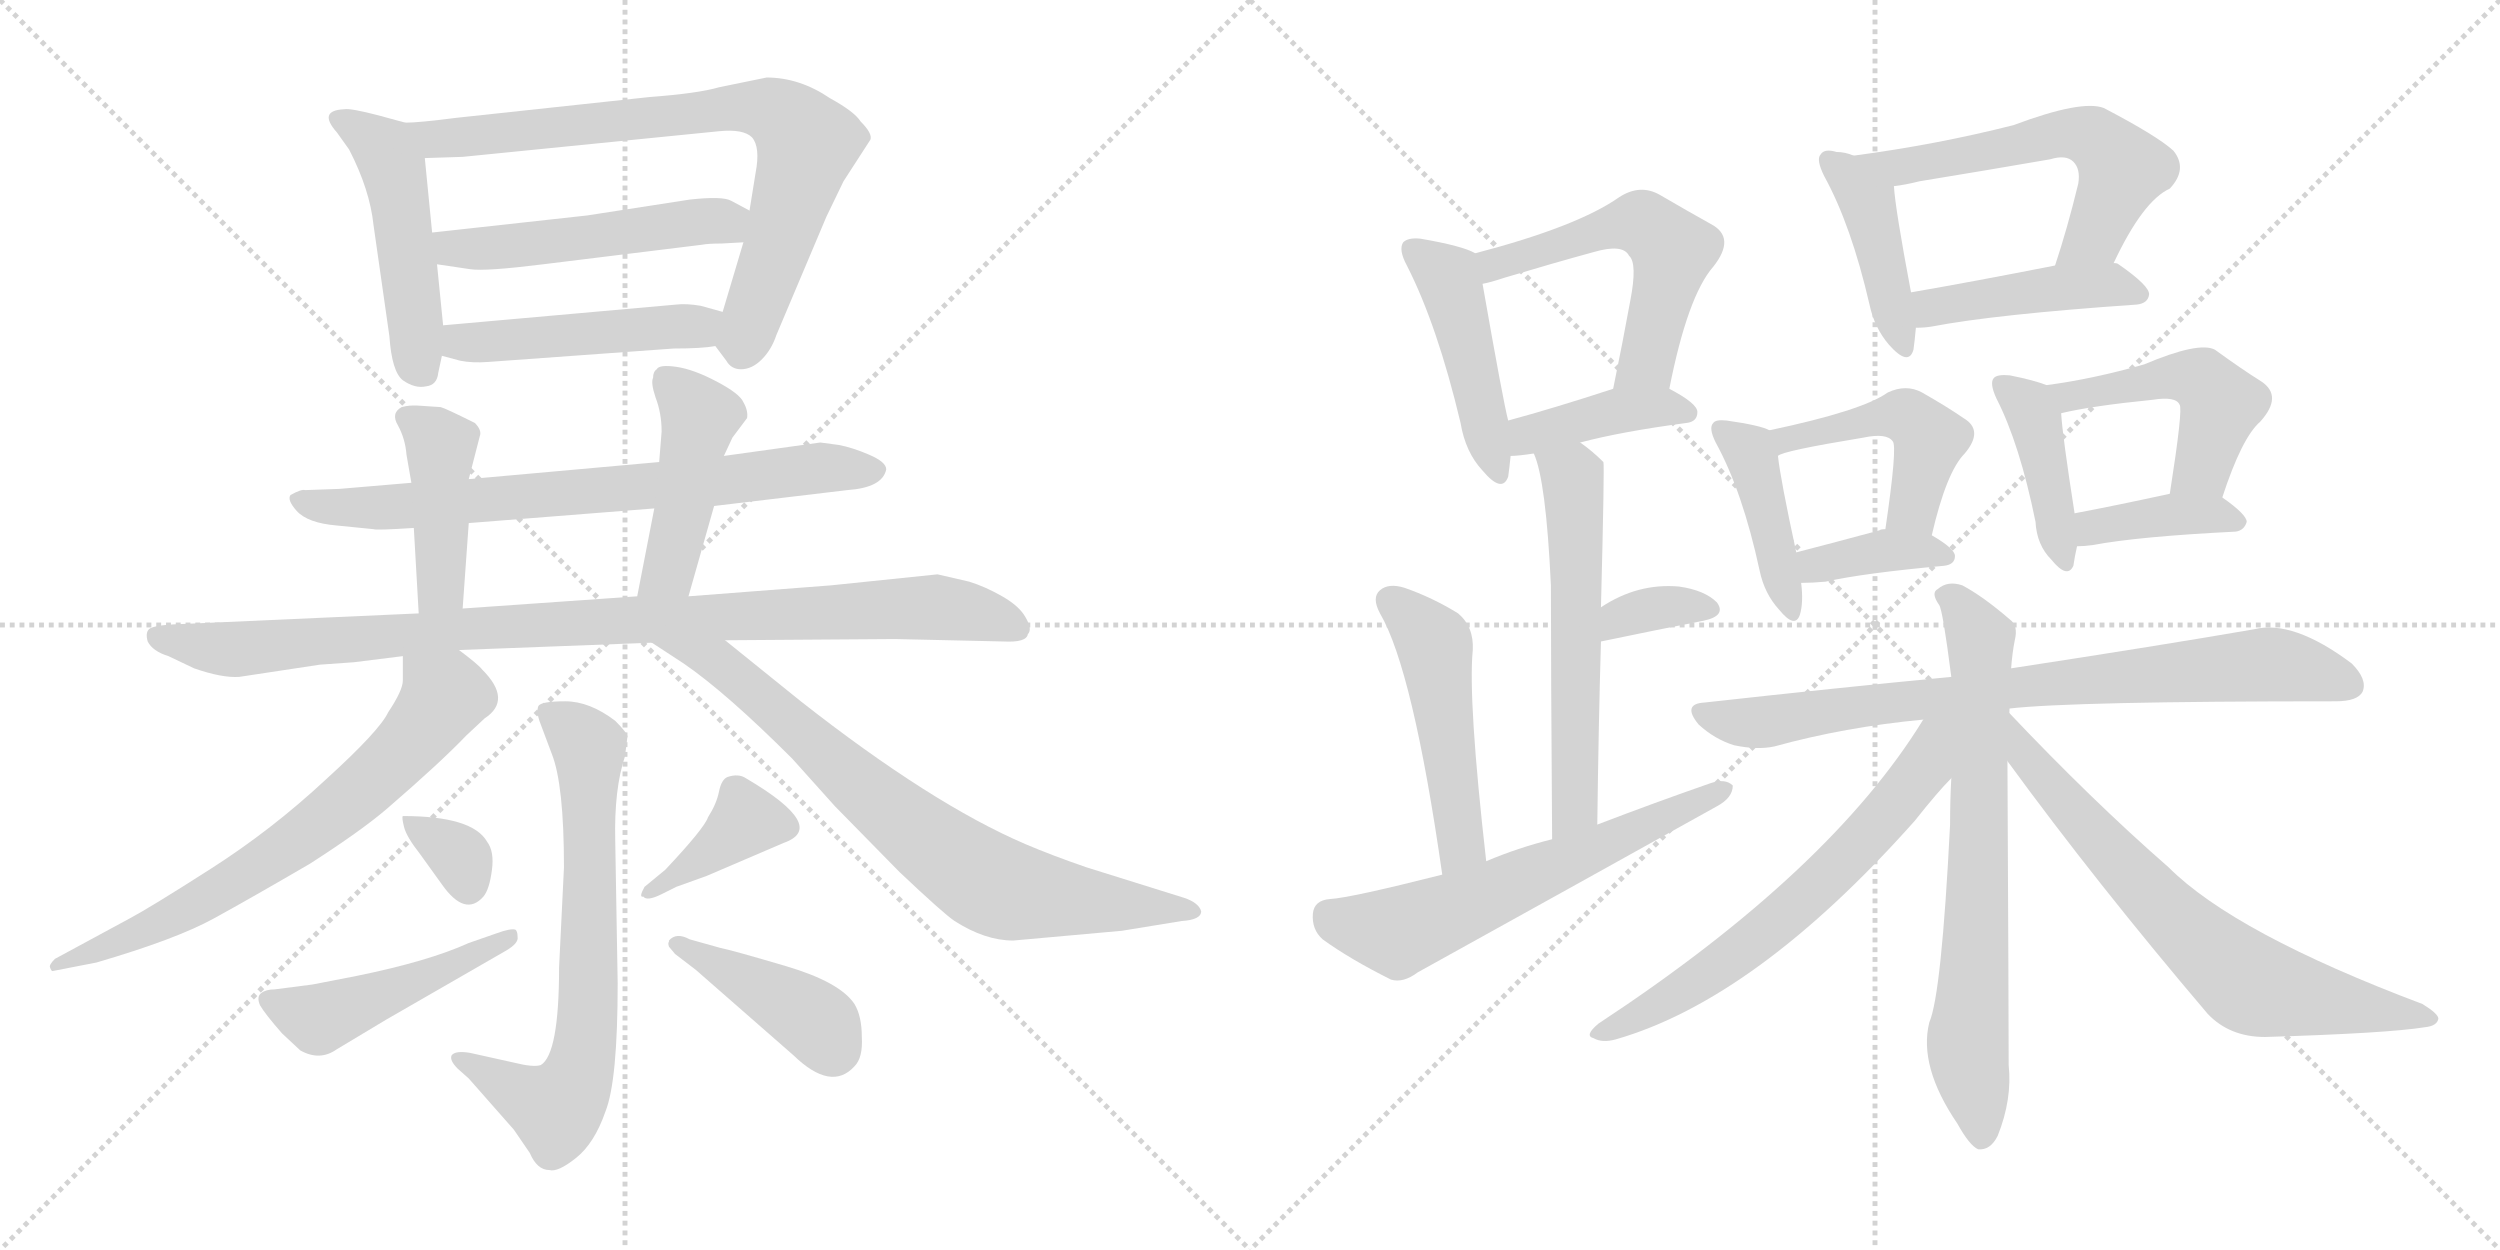 <svg version="1.1" viewBox="0 0 2048 1024" xmlns="http://www.w3.org/2000/svg">
  <g stroke="lightgray" stroke-dasharray="1,1" stroke-width="1" transform="scale(4, 4)">
    <line x1="0" y1="0" x2="256" y2="256"></line>
    <line x1="256" y1="0" x2="0" y2="256"></line>
    <line x1="128" y1="0" x2="128" y2="256"></line>
    <line x1="0" y1="128" x2="256" y2="128"></line>
    <line x1="256" y1="0" x2="512" y2="256"></line>
    <line x1="512" y1="0" x2="256" y2="256"></line>
    <line x1="384" y1="0" x2="384" y2="256"></line>
    <line x1="256" y1="128" x2="512" y2="128"></line>
  </g>
<g transform="scale(1, -1) translate(0, -850)">
   <style type="text/css">
    @keyframes keyframes0 {
      from {
       stroke: black;
       stroke-dashoffset: 483;
       stroke-width: 128;
       }
       61% {
       animation-timing-function: step-end;
       stroke: black;
       stroke-dashoffset: 0;
       stroke-width: 128;
       }
       to {
       stroke: black;
       stroke-width: 1024;
       }
       }
       #make-me-a-hanzi-animation-0 {
         animation: keyframes0 0.643s both;
         animation-delay: 0s;
         animation-timing-function: linear;
       }
    @keyframes keyframes1 {
      from {
       stroke: black;
       stroke-dashoffset: 771;
       stroke-width: 128;
       }
       72% {
       animation-timing-function: step-end;
       stroke: black;
       stroke-dashoffset: 0;
       stroke-width: 128;
       }
       to {
       stroke: black;
       stroke-width: 1024;
       }
       }
       #make-me-a-hanzi-animation-1 {
         animation: keyframes1 0.877s both;
         animation-delay: 0.643s;
         animation-timing-function: linear;
       }
    @keyframes keyframes2 {
      from {
       stroke: black;
       stroke-dashoffset: 505;
       stroke-width: 128;
       }
       62% {
       animation-timing-function: step-end;
       stroke: black;
       stroke-dashoffset: 0;
       stroke-width: 128;
       }
       to {
       stroke: black;
       stroke-width: 1024;
       }
       }
       #make-me-a-hanzi-animation-2 {
         animation: keyframes2 0.661s both;
         animation-delay: 1.521s;
         animation-timing-function: linear;
       }
    @keyframes keyframes3 {
      from {
       stroke: black;
       stroke-dashoffset: 475;
       stroke-width: 128;
       }
       61% {
       animation-timing-function: step-end;
       stroke: black;
       stroke-dashoffset: 0;
       stroke-width: 128;
       }
       to {
       stroke: black;
       stroke-width: 1024;
       }
       }
       #make-me-a-hanzi-animation-3 {
         animation: keyframes3 0.637s both;
         animation-delay: 2.181s;
         animation-timing-function: linear;
       }
    @keyframes keyframes4 {
      from {
       stroke: black;
       stroke-dashoffset: 730;
       stroke-width: 128;
       }
       70% {
       animation-timing-function: step-end;
       stroke: black;
       stroke-dashoffset: 0;
       stroke-width: 128;
       }
       to {
       stroke: black;
       stroke-width: 1024;
       }
       }
       #make-me-a-hanzi-animation-4 {
         animation: keyframes4 0.844s both;
         animation-delay: 2.818s;
         animation-timing-function: linear;
       }
    @keyframes keyframes5 {
      from {
       stroke: black;
       stroke-dashoffset: 426;
       stroke-width: 128;
       }
       58% {
       animation-timing-function: step-end;
       stroke: black;
       stroke-dashoffset: 0;
       stroke-width: 128;
       }
       to {
       stroke: black;
       stroke-width: 1024;
       }
       }
       #make-me-a-hanzi-animation-5 {
         animation: keyframes5 0.597s both;
         animation-delay: 3.662s;
         animation-timing-function: linear;
       }
    @keyframes keyframes6 {
      from {
       stroke: black;
       stroke-dashoffset: 451;
       stroke-width: 128;
       }
       59% {
       animation-timing-function: step-end;
       stroke: black;
       stroke-dashoffset: 0;
       stroke-width: 128;
       }
       to {
       stroke: black;
       stroke-width: 1024;
       }
       }
       #make-me-a-hanzi-animation-6 {
         animation: keyframes6 0.617s both;
         animation-delay: 4.259s;
         animation-timing-function: linear;
       }
    @keyframes keyframes7 {
      from {
       stroke: black;
       stroke-dashoffset: 964;
       stroke-width: 128;
       }
       76% {
       animation-timing-function: step-end;
       stroke: black;
       stroke-dashoffset: 0;
       stroke-width: 128;
       }
       to {
       stroke: black;
       stroke-width: 1024;
       }
       }
       #make-me-a-hanzi-animation-7 {
         animation: keyframes7 1.035s both;
         animation-delay: 4.876s;
         animation-timing-function: linear;
       }
    @keyframes keyframes8 {
      from {
       stroke: black;
       stroke-dashoffset: 683;
       stroke-width: 128;
       }
       69% {
       animation-timing-function: step-end;
       stroke: black;
       stroke-dashoffset: 0;
       stroke-width: 128;
       }
       to {
       stroke: black;
       stroke-width: 1024;
       }
       }
       #make-me-a-hanzi-animation-8 {
         animation: keyframes8 0.806s both;
         animation-delay: 5.91s;
         animation-timing-function: linear;
       }
    @keyframes keyframes9 {
      from {
       stroke: black;
       stroke-dashoffset: 761;
       stroke-width: 128;
       }
       71% {
       animation-timing-function: step-end;
       stroke: black;
       stroke-dashoffset: 0;
       stroke-width: 128;
       }
       to {
       stroke: black;
       stroke-width: 1024;
       }
       }
       #make-me-a-hanzi-animation-9 {
         animation: keyframes9 0.869s both;
         animation-delay: 6.716s;
         animation-timing-function: linear;
       }
    @keyframes keyframes10 {
      from {
       stroke: black;
       stroke-dashoffset: 690;
       stroke-width: 128;
       }
       69% {
       animation-timing-function: step-end;
       stroke: black;
       stroke-dashoffset: 0;
       stroke-width: 128;
       }
       to {
       stroke: black;
       stroke-width: 1024;
       }
       }
       #make-me-a-hanzi-animation-10 {
         animation: keyframes10 0.812s both;
         animation-delay: 7.585s;
         animation-timing-function: linear;
       }
    @keyframes keyframes11 {
      from {
       stroke: black;
       stroke-dashoffset: 329;
       stroke-width: 128;
       }
       52% {
       animation-timing-function: step-end;
       stroke: black;
       stroke-dashoffset: 0;
       stroke-width: 128;
       }
       to {
       stroke: black;
       stroke-width: 1024;
       }
       }
       #make-me-a-hanzi-animation-11 {
         animation: keyframes11 0.518s both;
         animation-delay: 8.397s;
         animation-timing-function: linear;
       }
    @keyframes keyframes12 {
      from {
       stroke: black;
       stroke-dashoffset: 468;
       stroke-width: 128;
       }
       60% {
       animation-timing-function: step-end;
       stroke: black;
       stroke-dashoffset: 0;
       stroke-width: 128;
       }
       to {
       stroke: black;
       stroke-width: 1024;
       }
       }
       #make-me-a-hanzi-animation-12 {
         animation: keyframes12 0.631s both;
         animation-delay: 8.915s;
         animation-timing-function: linear;
       }
    @keyframes keyframes13 {
      from {
       stroke: black;
       stroke-dashoffset: 384;
       stroke-width: 128;
       }
       56% {
       animation-timing-function: step-end;
       stroke: black;
       stroke-dashoffset: 0;
       stroke-width: 128;
       }
       to {
       stroke: black;
       stroke-width: 1024;
       }
       }
       #make-me-a-hanzi-animation-13 {
         animation: keyframes13 0.562s both;
         animation-delay: 9.546s;
         animation-timing-function: linear;
       }
    @keyframes keyframes14 {
      from {
       stroke: black;
       stroke-dashoffset: 416;
       stroke-width: 128;
       }
       58% {
       animation-timing-function: step-end;
       stroke: black;
       stroke-dashoffset: 0;
       stroke-width: 128;
       }
       to {
       stroke: black;
       stroke-width: 1024;
       }
       }
       #make-me-a-hanzi-animation-14 {
         animation: keyframes14 0.589s both;
         animation-delay: 10.108s;
         animation-timing-function: linear;
       }
    @keyframes keyframes15 {
      from {
       stroke: black;
       stroke-dashoffset: 456;
       stroke-width: 128;
       }
       60% {
       animation-timing-function: step-end;
       stroke: black;
       stroke-dashoffset: 0;
       stroke-width: 128;
       }
       to {
       stroke: black;
       stroke-width: 1024;
       }
       }
       #make-me-a-hanzi-animation-15 {
         animation: keyframes15 0.621s both;
         animation-delay: 10.697s;
         animation-timing-function: linear;
       }
    @keyframes keyframes16 {
      from {
       stroke: black;
       stroke-dashoffset: 547;
       stroke-width: 128;
       }
       64% {
       animation-timing-function: step-end;
       stroke: black;
       stroke-dashoffset: 0;
       stroke-width: 128;
       }
       to {
       stroke: black;
       stroke-width: 1024;
       }
       }
       #make-me-a-hanzi-animation-16 {
         animation: keyframes16 0.695s both;
         animation-delay: 11.318s;
         animation-timing-function: linear;
       }
    @keyframes keyframes17 {
      from {
       stroke: black;
       stroke-dashoffset: 403;
       stroke-width: 128;
       }
       57% {
       animation-timing-function: step-end;
       stroke: black;
       stroke-dashoffset: 0;
       stroke-width: 128;
       }
       to {
       stroke: black;
       stroke-width: 1024;
       }
       }
       #make-me-a-hanzi-animation-17 {
         animation: keyframes17 0.578s both;
         animation-delay: 12.013s;
         animation-timing-function: linear;
       }
    @keyframes keyframes18 {
      from {
       stroke: black;
       stroke-dashoffset: 578;
       stroke-width: 128;
       }
       65% {
       animation-timing-function: step-end;
       stroke: black;
       stroke-dashoffset: 0;
       stroke-width: 128;
       }
       to {
       stroke: black;
       stroke-width: 1024;
       }
       }
       #make-me-a-hanzi-animation-18 {
         animation: keyframes18 0.72s both;
         animation-delay: 12.591s;
         animation-timing-function: linear;
       }
    @keyframes keyframes19 {
      from {
       stroke: black;
       stroke-dashoffset: 344;
       stroke-width: 128;
       }
       53% {
       animation-timing-function: step-end;
       stroke: black;
       stroke-dashoffset: 0;
       stroke-width: 128;
       }
       to {
       stroke: black;
       stroke-width: 1024;
       }
       }
       #make-me-a-hanzi-animation-19 {
         animation: keyframes19 0.53s both;
         animation-delay: 13.311s;
         animation-timing-function: linear;
       }
    @keyframes keyframes20 {
      from {
       stroke: black;
       stroke-dashoffset: 491;
       stroke-width: 128;
       }
       62% {
       animation-timing-function: step-end;
       stroke: black;
       stroke-dashoffset: 0;
       stroke-width: 128;
       }
       to {
       stroke: black;
       stroke-width: 1024;
       }
       }
       #make-me-a-hanzi-animation-20 {
         animation: keyframes20 0.65s both;
         animation-delay: 13.841s;
         animation-timing-function: linear;
       }
    @keyframes keyframes21 {
      from {
       stroke: black;
       stroke-dashoffset: 608;
       stroke-width: 128;
       }
       66% {
       animation-timing-function: step-end;
       stroke: black;
       stroke-dashoffset: 0;
       stroke-width: 128;
       }
       to {
       stroke: black;
       stroke-width: 1024;
       }
       }
       #make-me-a-hanzi-animation-21 {
         animation: keyframes21 0.745s both;
         animation-delay: 14.491s;
         animation-timing-function: linear;
       }
    @keyframes keyframes22 {
      from {
       stroke: black;
       stroke-dashoffset: 423;
       stroke-width: 128;
       }
       58% {
       animation-timing-function: step-end;
       stroke: black;
       stroke-dashoffset: 0;
       stroke-width: 128;
       }
       to {
       stroke: black;
       stroke-width: 1024;
       }
       }
       #make-me-a-hanzi-animation-22 {
         animation: keyframes22 0.594s both;
         animation-delay: 15.236s;
         animation-timing-function: linear;
       }
    @keyframes keyframes23 {
      from {
       stroke: black;
       stroke-dashoffset: 575;
       stroke-width: 128;
       }
       65% {
       animation-timing-function: step-end;
       stroke: black;
       stroke-dashoffset: 0;
       stroke-width: 128;
       }
       to {
       stroke: black;
       stroke-width: 1024;
       }
       }
       #make-me-a-hanzi-animation-23 {
         animation: keyframes23 0.718s both;
         animation-delay: 15.83s;
         animation-timing-function: linear;
       }
    @keyframes keyframes24 {
      from {
       stroke: black;
       stroke-dashoffset: 440;
       stroke-width: 128;
       }
       59% {
       animation-timing-function: step-end;
       stroke: black;
       stroke-dashoffset: 0;
       stroke-width: 128;
       }
       to {
       stroke: black;
       stroke-width: 1024;
       }
       }
       #make-me-a-hanzi-animation-24 {
         animation: keyframes24 0.608s both;
         animation-delay: 16.548s;
         animation-timing-function: linear;
       }
    @keyframes keyframes25 {
      from {
       stroke: black;
       stroke-dashoffset: 419;
       stroke-width: 128;
       }
       58% {
       animation-timing-function: step-end;
       stroke: black;
       stroke-dashoffset: 0;
       stroke-width: 128;
       }
       to {
       stroke: black;
       stroke-width: 1024;
       }
       }
       #make-me-a-hanzi-animation-25 {
         animation: keyframes25 0.591s both;
         animation-delay: 17.156s;
         animation-timing-function: linear;
       }
    @keyframes keyframes26 {
      from {
       stroke: black;
       stroke-dashoffset: 467;
       stroke-width: 128;
       }
       60% {
       animation-timing-function: step-end;
       stroke: black;
       stroke-dashoffset: 0;
       stroke-width: 128;
       }
       to {
       stroke: black;
       stroke-width: 1024;
       }
       }
       #make-me-a-hanzi-animation-26 {
         animation: keyframes26 0.63s both;
         animation-delay: 17.747s;
         animation-timing-function: linear;
       }
    @keyframes keyframes27 {
      from {
       stroke: black;
       stroke-dashoffset: 373;
       stroke-width: 128;
       }
       55% {
       animation-timing-function: step-end;
       stroke: black;
       stroke-dashoffset: 0;
       stroke-width: 128;
       }
       to {
       stroke: black;
       stroke-width: 1024;
       }
       }
       #make-me-a-hanzi-animation-27 {
         animation: keyframes27 0.554s both;
         animation-delay: 18.377s;
         animation-timing-function: linear;
       }
    @keyframes keyframes28 {
      from {
       stroke: black;
       stroke-dashoffset: 413;
       stroke-width: 128;
       }
       57% {
       animation-timing-function: step-end;
       stroke: black;
       stroke-dashoffset: 0;
       stroke-width: 128;
       }
       to {
       stroke: black;
       stroke-width: 1024;
       }
       }
       #make-me-a-hanzi-animation-28 {
         animation: keyframes28 0.586s both;
         animation-delay: 18.93s;
         animation-timing-function: linear;
       }
    @keyframes keyframes29 {
      from {
       stroke: black;
       stroke-dashoffset: 480;
       stroke-width: 128;
       }
       61% {
       animation-timing-function: step-end;
       stroke: black;
       stroke-dashoffset: 0;
       stroke-width: 128;
       }
       to {
       stroke: black;
       stroke-width: 1024;
       }
       }
       #make-me-a-hanzi-animation-29 {
         animation: keyframes29 0.641s both;
         animation-delay: 19.516s;
         animation-timing-function: linear;
       }
    @keyframes keyframes30 {
      from {
       stroke: black;
       stroke-dashoffset: 386;
       stroke-width: 128;
       }
       56% {
       animation-timing-function: step-end;
       stroke: black;
       stroke-dashoffset: 0;
       stroke-width: 128;
       }
       to {
       stroke: black;
       stroke-width: 1024;
       }
       }
       #make-me-a-hanzi-animation-30 {
         animation: keyframes30 0.564s both;
         animation-delay: 20.157s;
         animation-timing-function: linear;
       }
    @keyframes keyframes31 {
      from {
       stroke: black;
       stroke-dashoffset: 793;
       stroke-width: 128;
       }
       72% {
       animation-timing-function: step-end;
       stroke: black;
       stroke-dashoffset: 0;
       stroke-width: 128;
       }
       to {
       stroke: black;
       stroke-width: 1024;
       }
       }
       #make-me-a-hanzi-animation-31 {
         animation: keyframes31 0.895s both;
         animation-delay: 20.721s;
         animation-timing-function: linear;
       }
    @keyframes keyframes32 {
      from {
       stroke: black;
       stroke-dashoffset: 709;
       stroke-width: 128;
       }
       70% {
       animation-timing-function: step-end;
       stroke: black;
       stroke-dashoffset: 0;
       stroke-width: 128;
       }
       to {
       stroke: black;
       stroke-width: 1024;
       }
       }
       #make-me-a-hanzi-animation-32 {
         animation: keyframes32 0.827s both;
         animation-delay: 21.617s;
         animation-timing-function: linear;
       }
    @keyframes keyframes33 {
      from {
       stroke: black;
       stroke-dashoffset: 678;
       stroke-width: 128;
       }
       69% {
       animation-timing-function: step-end;
       stroke: black;
       stroke-dashoffset: 0;
       stroke-width: 128;
       }
       to {
       stroke: black;
       stroke-width: 1024;
       }
       }
       #make-me-a-hanzi-animation-33 {
         animation: keyframes33 0.802s both;
         animation-delay: 22.444s;
         animation-timing-function: linear;
       }
    @keyframes keyframes34 {
      from {
       stroke: black;
       stroke-dashoffset: 700;
       stroke-width: 128;
       }
       69% {
       animation-timing-function: step-end;
       stroke: black;
       stroke-dashoffset: 0;
       stroke-width: 128;
       }
       to {
       stroke: black;
       stroke-width: 1024;
       }
       }
       #make-me-a-hanzi-animation-34 {
         animation: keyframes34 0.82s both;
         animation-delay: 23.245s;
         animation-timing-function: linear;
       }
</style>
<path d="M 332.0 749.5 L 310.0 755.5 Q 287.0 761.5 282.0 760.5 Q 260.0 759.5 276.0 741.5 L 286.0 727.5 Q 303.0 694.5 306.0 665.5 L 319.0 574.5 Q 321.0 545.5 330.0 538.5 Q 340.0 531.5 349.0 533.5 Q 358.0 534.5 359.0 544.5 L 362.0 558.5 L 363.0 583.5 L 358.0 633.5 L 354.0 659.5 L 348.0 720.5 C 346.0 745.5 346.0 745.5 332.0 749.5 Z" fill="lightgray"></path> 
<path d="M 586.0 566.5 L 595.0 554.5 Q 599.0 547.5 607.0 547.5 Q 616.0 547.5 624.0 555.5 Q 632.0 563.5 636.0 575.5 L 677.0 672.5 L 691.0 701.5 L 713.0 735.5 Q 715.0 740.5 705.0 750.5 Q 700.0 758.5 680.0 769.5 Q 655.0 786.5 628.0 786.5 L 589.0 778.5 Q 572.0 773.5 532.0 770.5 L 374.0 753.5 Q 343.0 749.5 332.0 749.5 C 302.0 747.5 318.0 719.5 348.0 720.5 L 379.0 721.5 L 589.0 742.5 Q 609.0 744.5 616.0 737.5 Q 623.0 729.5 619.0 708.5 L 614.0 677.5 L 609.0 651.5 L 592.0 594.5 C 584.0 568.5 584.0 568.5 586.0 566.5 Z" fill="lightgray"></path> 
<path d="M 481.0 673.5 L 354.0 659.5 C 324.0 656.5 328.0 637.5 358.0 633.5 L 385.0 629.5 Q 397.0 627.5 445.0 633.5 L 575.0 649.5 Q 580.0 650.5 591.0 650.5 L 609.0 651.5 C 639.0 653.5 640.0 663.5 614.0 677.5 L 599.0 685.5 Q 592.0 689.5 565.0 686.5 L 481.0 673.5 Z" fill="lightgray"></path> 
<path d="M 400.0 553.5 L 552.0 564.5 Q 575.0 564.5 586.0 566.5 C 616.0 570.5 621.0 586.5 592.0 594.5 L 574.0 599.5 Q 562.0 601.5 554.0 600.5 L 363.0 583.5 C 333.0 580.5 333.0 566.5 362.0 558.5 L 377.0 554.5 Q 387.0 552.5 400.0 553.5 Z" fill="lightgray"></path> 
<path d="M 585.0 435.5 L 694.0 448.5 Q 723.0 450.5 726.0 465.5 Q 726.0 471.5 712.0 477.5 Q 698.0 483.5 687.0 485.5 L 672.0 487.5 L 593.0 476.5 L 540.0 471.5 L 384.0 457.5 L 337.0 454.5 L 278.0 449.5 L 250.0 448.5 Q 247.0 449.5 238.0 444.5 Q 235.0 440.5 243.0 431.5 Q 252.0 421.5 276.0 419.5 L 306.0 416.5 Q 308.0 415.5 339.0 417.5 L 384.0 421.5 L 536.0 433.5 L 585.0 435.5 Z" fill="lightgray"></path> 
<path d="M 384.0 457.5 L 393.0 492.5 Q 395.0 497.5 389.0 503.5 Q 365.0 515.5 361.0 516.5 L 346.0 517.5 Q 336.0 518.5 329.0 516.5 Q 320.0 511.5 326.0 501.5 Q 332.0 490.5 333.0 477.5 L 337.0 454.5 L 339.0 417.5 L 343.0 347.5 C 345.0 317.5 377.0 321.5 379.0 351.5 L 384.0 421.5 L 384.0 457.5 Z" fill="lightgray"></path> 
<path d="M 564.0 361.5 L 585.0 435.5 L 593.0 476.5 L 600.0 491.5 L 612.0 507.5 Q 613.0 513.5 609.0 520.5 Q 606.0 527.5 587.0 537.5 Q 568.0 547.5 554.0 549.5 Q 540.0 551.5 538.0 547.5 Q 535.0 545.5 535.0 540.5 Q 533.0 536.5 537.0 524.5 Q 542.0 511.5 542.0 496.5 L 540.0 471.5 L 536.0 433.5 L 522.0 361.5 C 516.0 332.5 556.0 332.5 564.0 361.5 Z" fill="lightgray"></path> 
<path d="M 376.0 317.5 L 534.0 323.5 L 594.0 325.5 L 733.0 326.5 L 822.0 324.5 Q 841.0 323.5 842.0 330.5 Q 846.0 334.5 840.0 344.5 Q 835.0 353.5 821.0 361.5 Q 807.0 369.5 794.0 373.5 L 768.0 379.5 L 681.0 370.5 L 564.0 361.5 L 522.0 361.5 L 379.0 351.5 L 343.0 347.5 L 142.0 338.5 Q 125.0 337.5 122.0 334.5 Q 119.0 331.5 121.0 324.5 Q 125.0 316.5 138.0 312.5 L 159.0 302.5 Q 182.0 294.5 196.0 295.5 L 262.0 305.5 L 290.0 307.5 L 330.0 312.5 L 376.0 317.5 Z" fill="lightgray"></path> 
<path d="M 43.0 54.5 L 79.0 61.5 Q 144.0 80.5 175.0 97.5 Q 206.0 114.5 254.0 142.5 Q 296.0 169.5 317.0 187.5 Q 361.0 225.5 382.0 247.5 L 397.0 261.5 Q 420.0 276.5 395.0 301.5 Q 392.0 305.5 376.0 317.5 C 352.0 335.5 330.0 342.5 330.0 312.5 L 330.0 292.5 Q 330.0 284.5 318.0 266.5 Q 311.0 251.5 267.0 211.5 Q 223.0 170.5 173.0 138.5 Q 123.0 106.5 106.0 97.5 L 45.0 64.5 Q 40.0 59.5 41.0 57.5 Q 42.0 54.5 43.0 54.5 Z" fill="lightgray"></path> 
<path d="M 534.0 323.5 L 560.0 306.5 Q 595.0 282.5 649.0 228.5 L 684.0 189.5 L 737.0 135.5 Q 773.0 101.5 782.0 95.5 Q 807.0 79.5 830.0 79.5 L 919.0 87.5 L 968.0 95.5 Q 984.0 96.5 984.0 103.5 Q 982.0 110.5 970.0 114.5 L 890.0 139.5 Q 861.0 149.5 840.0 158.5 Q 763.0 191.5 656.0 275.5 L 594.0 325.5 C 571.0 344.5 509.0 339.5 534.0 323.5 Z" fill="lightgray"></path> 
<path d="M 375.0 -25.5 L 384.0 -33.5 L 421.0 -75.5 L 434.0 -94.5 Q 440.0 -108.5 450.0 -108.5 Q 457.0 -110.5 472.0 -98.5 Q 487.0 -86.5 496.0 -60.5 Q 506.0 -35.5 506.0 44.5 L 504.0 161.5 Q 503.0 203.5 512.0 230.5 L 514.0 246.5 Q 514.0 249.5 504.0 259.5 Q 483.0 275.5 463.0 275.5 Q 443.0 275.5 441.0 271.5 Q 439.0 266.5 443.0 256.5 L 452.0 232.5 Q 462.0 207.5 462.0 139.5 L 458.0 57.5 Q 458.0 -13.5 443.0 -22.5 Q 437.0 -24.5 421.0 -20.5 L 385.0 -12.5 Q 373.0 -10.5 370.0 -14.5 Q 368.0 -18.5 375.0 -25.5 Z" fill="lightgray"></path> 
<path d="M 330.0 181.5 Q 329.0 180.5 331.0 172.5 Q 333.0 164.5 344.0 150.5 L 362.0 125.5 Q 381.0 98.5 396.0 115.5 Q 401.0 121.5 403.0 137.5 Q 405.0 152.5 399.0 160.5 Q 387.0 181.5 330.0 181.5 Z" fill="lightgray"></path> 
<path d="M 316.0 14.5 L 415.0 71.5 Q 425.0 77.5 424.0 82.5 Q 424.0 87.5 422.0 88.5 Q 418.0 89.5 407.0 85.5 L 384.0 77.5 Q 351.0 62.5 292.0 50.5 L 256.0 43.5 L 225.0 39.5 Q 218.0 39.5 214.0 36.5 Q 210.0 33.5 213.0 26.5 Q 217.0 19.5 231.0 3.5 L 246.0 -10.5 Q 262.0 -19.5 276.0 -9.5 Q 291.0 -0.5 316.0 14.5 Z" fill="lightgray"></path> 
<path d="M 545.0 137.5 L 528.0 123.5 Q 523.0 114.5 527.0 115.5 Q 530.0 111.5 542.0 117.5 L 554.0 123.5 L 579.0 132.5 L 642.0 159.5 Q 679.0 172.5 611.0 212.5 Q 605.0 216.5 596.0 213.5 Q 591.0 211.5 589.0 201.5 Q 587.0 191.5 580.0 180.5 Q 577.0 171.5 545.0 137.5 Z" fill="lightgray"></path> 
<path d="M 548.0 79.5 L 548.0 78.5 Q 547.0 77.5 548.0 74.5 L 553.0 68.5 L 570.0 55.5 L 650.0 -14.5 Q 681.0 -44.5 700.0 -23.5 Q 707.0 -16.5 706.0 0.5 Q 706.0 17.5 700.0 27.5 Q 688.0 45.5 644.0 58.5 Q 600.0 71.5 590.0 73.5 L 565.0 80.5 Q 554.0 86.5 548.0 79.5 Z" fill="lightgray"></path> 
<path d="M 1208.5 642.5 Q 1198.5 648.5 1163.5 654.5 Q 1153.5 655.5 1149.5 651.5 Q 1145.5 645.5 1152.5 632.5 Q 1177.5 583.5 1196.5 503.5 Q 1200.5 479.5 1214.5 464.5 Q 1230.5 445.5 1235.5 459.5 Q 1236.5 466.5 1237.5 476.5 L 1235.5 505.5 Q 1231.5 520.5 1214.5 617.5 C 1210.5 641.5 1210.5 641.5 1208.5 642.5 Z" fill="lightgray"></path> 
<path d="M 1367.5 531.5 Q 1382.5 607.5 1403.5 631.5 Q 1422.5 655.5 1401.5 666.5 Q 1383.5 676.5 1359.5 690.5 Q 1343.5 699.5 1326.5 688.5 Q 1292.5 664.5 1208.5 642.5 C 1179.5 634.5 1185.5 610.5 1214.5 617.5 Q 1220.5 618.5 1232.5 622.5 Q 1272.5 634.5 1305.5 643.5 Q 1329.5 650.5 1334.5 640.5 Q 1341.5 634.5 1335.5 603.5 Q 1329.5 570.5 1321.5 531.5 C 1315.5 502.5 1361.5 502.5 1367.5 531.5 Z" fill="lightgray"></path> 
<path d="M 1294.5 487.5 Q 1328.5 496.5 1381.5 503.5 Q 1390.5 504.5 1390.5 512.5 Q 1390.5 519.5 1367.5 531.5 C 1350.5 540.5 1350.5 540.5 1321.5 531.5 Q 1272.5 515.5 1235.5 505.5 C 1206.5 497.5 1207.5 474.5 1237.5 476.5 Q 1243.5 476.5 1256.5 478.5 L 1294.5 487.5 Z" fill="lightgray"></path> 
<path d="M 1308.5 174.5 Q 1309.5 255.5 1311.5 324.5 L 1311.5 352.5 Q 1314.5 469.5 1313.5 471.5 Q 1304.5 480.5 1294.5 487.5 C 1270.5 505.5 1246.5 506.5 1256.5 478.5 Q 1266.5 456.5 1270.5 370.5 Q 1270.5 304.5 1271.5 162.5 C 1271.5 132.5 1308.5 144.5 1308.5 174.5 Z" fill="lightgray"></path> 
<path d="M 1311.5 324.5 Q 1359.5 334.5 1395.5 341.5 Q 1414.5 345.5 1406.5 356.5 Q 1396.5 366.5 1375.5 369.5 Q 1341.5 372.5 1311.5 352.5 C 1286.5 336.5 1282.5 318.5 1311.5 324.5 Z" fill="lightgray"></path> 
<path d="M 1217.5 144.5 Q 1202.5 276.5 1206.5 317.5 Q 1207.5 336.5 1194.5 347.5 Q 1173.5 360.5 1150.5 368.5 Q 1137.5 372.5 1130.5 366.5 Q 1123.5 360.5 1130.5 347.5 Q 1157.5 301.5 1181.5 133.5 C 1185.5 103.5 1220.5 114.5 1217.5 144.5 Z" fill="lightgray"></path> 
<path d="M 1181.5 133.5 Q 1106.5 114.5 1089.5 113.5 Q 1076.5 112.5 1075.5 101.5 Q 1074.5 88.5 1083.5 80.5 Q 1105.5 64.5 1139.5 47.5 Q 1149.5 44.5 1161.5 53.5 Q 1282.5 120.5 1406.5 189.5 Q 1419.5 196.5 1419.5 206.5 Q 1413.5 212.5 1401.5 208.5 Q 1355.5 192.5 1308.5 174.5 L 1271.5 162.5 Q 1243.5 155.5 1217.5 144.5 L 1181.5 133.5 Z" fill="lightgray"></path> 
<path d="M 1518.5 722.5 Q 1511.5 725.5 1504.5 725.5 Q 1494.5 728.5 1491.5 723.5 Q 1487.5 719.5 1494.5 705.5 Q 1516.5 665.5 1531.5 600.5 Q 1535.5 581.5 1547.5 567.5 Q 1563.5 549.5 1567.5 563.5 Q 1568.5 570.5 1569.5 581.5 L 1565.5 610.5 Q 1552.5 679.5 1551.5 697.5 C 1550.5 711.5 1546.5 712.5 1518.5 722.5 Z" fill="lightgray"></path> 
<path d="M 1731.5 634.5 Q 1755.5 685.5 1777.5 695.5 Q 1792.5 711.5 1780.5 726.5 Q 1767.5 738.5 1723.5 761.5 Q 1705.5 768.5 1649.5 747.5 Q 1586.5 731.5 1518.5 722.5 C 1488.5 718.5 1521.5 692.5 1551.5 697.5 Q 1560.5 698.5 1572.5 701.5 Q 1627.5 710.5 1679.5 719.5 Q 1692.5 723.5 1698.5 717.5 Q 1704.5 711.5 1702.5 699.5 Q 1693.5 662.5 1683.5 632.5 C 1674.5 603.5 1718.5 607.5 1731.5 634.5 Z" fill="lightgray"></path> 
<path d="M 1569.5 581.5 Q 1576.5 581.5 1582.5 582.5 Q 1634.5 592.5 1750.5 600.5 Q 1759.5 601.5 1760.5 608.5 Q 1761.5 615.5 1735.5 633.5 Q 1734.5 634.5 1731.5 634.5 L 1683.5 632.5 Q 1617.5 619.5 1565.5 610.5 C 1535.5 605.5 1539.5 580.5 1569.5 581.5 Z" fill="lightgray"></path> 
<path d="M 1449.5 497.5 Q 1442.5 501.5 1414.5 505.5 Q 1405.5 506.5 1403.5 503.5 Q 1399.5 499.5 1405.5 487.5 Q 1427.5 447.5 1441.5 382.5 Q 1445.5 363.5 1457.5 350.5 Q 1470.5 334.5 1474.5 346.5 Q 1477.5 356.5 1475.5 372.5 L 1471.5 397.5 Q 1458.5 457.5 1456.5 476.5 C 1454.5 495.5 1454.5 495.5 1449.5 497.5 Z" fill="lightgray"></path> 
<path d="M 1582.5 411.5 Q 1594.5 463.5 1609.5 478.5 Q 1625.5 497.5 1608.5 507.5 Q 1595.5 516.5 1574.5 528.5 Q 1561.5 535.5 1546.5 528.5 Q 1525.5 513.5 1449.5 497.5 C 1420.5 491.5 1428.5 465.5 1456.5 476.5 Q 1459.5 480.5 1526.5 491.5 Q 1545.5 495.5 1550.5 488.5 Q 1554.5 484.5 1544.5 416.5 C 1540.5 386.5 1575.5 382.5 1582.5 411.5 Z" fill="lightgray"></path> 
<path d="M 1475.5 372.5 Q 1484.5 372.5 1495.5 373.5 Q 1526.5 380.5 1592.5 386.5 Q 1601.5 387.5 1601.5 394.5 Q 1601.5 400.5 1582.5 411.5 L 1544.5 416.5 Q 1540.5 416.5 1539.5 415.5 Q 1502.5 405.5 1471.5 397.5 C 1442.5 389.5 1445.5 372.5 1475.5 372.5 Z" fill="lightgray"></path> 
<path d="M 1676.5 534.5 Q 1666.5 538.5 1646.5 542.5 Q 1636.5 543.5 1633.5 540.5 Q 1629.5 536.5 1635.5 523.5 Q 1654.5 486.5 1667.5 422.5 Q 1668.5 403.5 1680.5 391.5 Q 1693.5 375.5 1698.5 386.5 Q 1699.5 393.5 1701.5 402.5 L 1699.5 429.5 Q 1689.5 493.5 1688.5 511.5 C 1687.5 530.5 1687.5 530.5 1676.5 534.5 Z" fill="lightgray"></path> 
<path d="M 1820.5 442.5 Q 1836.5 491.5 1851.5 504.5 Q 1870.5 525.5 1852.5 537.5 Q 1836.5 547.5 1814.5 563.5 Q 1801.5 570.5 1756.5 551.5 Q 1714.5 539.5 1676.5 534.5 C 1646.5 530.5 1659.5 505.5 1688.5 511.5 Q 1713.5 517.5 1763.5 522.5 Q 1782.5 525.5 1785.5 518.5 Q 1788.5 515.5 1777.5 445.5 C 1772.5 415.5 1810.5 414.5 1820.5 442.5 Z" fill="lightgray"></path> 
<path d="M 1701.5 402.5 Q 1707.5 402.5 1714.5 403.5 Q 1751.5 410.5 1831.5 414.5 Q 1838.5 415.5 1840.5 422.5 Q 1840.5 428.5 1820.5 442.5 C 1807.5 451.5 1806.5 451.5 1777.5 445.5 Q 1731.5 435.5 1699.5 429.5 C 1670.5 423.5 1671.5 401.5 1701.5 402.5 Z" fill="lightgray"></path> 
<path d="M 1645.5 269.5 Q 1696.5 275.5 1913.5 275.5 Q 1931.5 275.5 1935.5 283.5 Q 1939.5 293.5 1926.5 306.5 Q 1878.5 342.5 1846.5 334.5 Q 1771.5 321.5 1647.5 302.5 L 1598.5 295.5 Q 1504.5 286.5 1396.5 274.5 Q 1377.5 273.5 1391.5 256.5 Q 1404.5 244.5 1420.5 239.5 Q 1439.5 235.5 1453.5 238.5 Q 1511.5 254.5 1575.5 260.5 L 1645.5 269.5 Z" fill="lightgray"></path> 
<path d="M 1647.5 302.5 Q 1648.5 315.5 1650.5 325.5 Q 1653.5 337.5 1646.5 342.5 Q 1624.5 361.5 1607.5 370.5 Q 1595.5 374.5 1587.5 367.5 Q 1581.5 364.5 1588.5 354.5 Q 1591.5 350.5 1598.5 295.5 L 1598.5 212.5 Q 1597.5 194.5 1597.5 174.5 Q 1590.5 35.5 1580.5 12.5 Q 1571.5 -23.5 1603.5 -70.5 Q 1613.5 -88.5 1620.5 -91.5 Q 1630.5 -92.5 1636.5 -80.5 Q 1648.5 -50.5 1645.5 -22.5 Q 1645.5 19.5 1644.5 226.5 L 1647.5 302.5 Z" fill="lightgray"></path> 
<path d="M 1644.5 267.5 Q 1644.5 268.5 1645.5 269.5 C 1663.5 293.5 1591.5 285.5 1575.5 260.5 Q 1499.5 136.5 1309.5 11.5 Q 1297.5 1.5 1305.5 -0.5 Q 1312.5 -4.5 1323.5 -1.5 Q 1438.5 31.5 1568.5 177.5 Q 1587.5 201.5 1598.5 212.5 L 1644.5 267.5 Z" fill="lightgray"></path> 
<path d="M 1644.5 226.5 Q 1717.5 126.5 1808.5 19.5 Q 1826.5 0.5 1855.5 0.5 Q 1955.5 3.5 1986.5 8.5 Q 1996.5 9.5 1997.5 15.5 Q 1997.5 19.5 1984.5 27.5 Q 1830.5 85.5 1776.5 139.5 Q 1713.5 194.5 1644.5 267.5 C 1623.5 289.5 1626.5 250.5 1644.5 226.5 Z" fill="lightgray"></path> 
      <clipPath id="make-me-a-hanzi-clip-0">
      <path d="M 332.0 749.5 L 310.0 755.5 Q 287.0 761.5 282.0 760.5 Q 260.0 759.5 276.0 741.5 L 286.0 727.5 Q 303.0 694.5 306.0 665.5 L 319.0 574.5 Q 321.0 545.5 330.0 538.5 Q 340.0 531.5 349.0 533.5 Q 358.0 534.5 359.0 544.5 L 362.0 558.5 L 363.0 583.5 L 358.0 633.5 L 354.0 659.5 L 348.0 720.5 C 346.0 745.5 346.0 745.5 332.0 749.5 Z" fill="lightgray"></path>
      </clipPath>
      <path clip-path="url(#make-me-a-hanzi-clip-0)" d="M 279.0 751.5 L 315.0 727.5 L 323.0 710.5 L 345.0 547.5 " fill="none" id="make-me-a-hanzi-animation-0" stroke-dasharray="355 710" stroke-linecap="round"></path>

      <clipPath id="make-me-a-hanzi-clip-1">
      <path d="M 586.0 566.5 L 595.0 554.5 Q 599.0 547.5 607.0 547.5 Q 616.0 547.5 624.0 555.5 Q 632.0 563.5 636.0 575.5 L 677.0 672.5 L 691.0 701.5 L 713.0 735.5 Q 715.0 740.5 705.0 750.5 Q 700.0 758.5 680.0 769.5 Q 655.0 786.5 628.0 786.5 L 589.0 778.5 Q 572.0 773.5 532.0 770.5 L 374.0 753.5 Q 343.0 749.5 332.0 749.5 C 302.0 747.5 318.0 719.5 348.0 720.5 L 379.0 721.5 L 589.0 742.5 Q 609.0 744.5 616.0 737.5 Q 623.0 729.5 619.0 708.5 L 614.0 677.5 L 609.0 651.5 L 592.0 594.5 C 584.0 568.5 584.0 568.5 586.0 566.5 Z" fill="lightgray"></path>
      </clipPath>
      <path clip-path="url(#make-me-a-hanzi-clip-1)" d="M 337.0 745.5 L 357.0 735.5 L 613.0 762.5 L 641.0 754.5 L 661.0 729.5 L 608.0 563.5 " fill="none" id="make-me-a-hanzi-animation-1" stroke-dasharray="643 1286" stroke-linecap="round"></path>

      <clipPath id="make-me-a-hanzi-clip-2">
      <path d="M 481.0 673.5 L 354.0 659.5 C 324.0 656.5 328.0 637.5 358.0 633.5 L 385.0 629.5 Q 397.0 627.5 445.0 633.5 L 575.0 649.5 Q 580.0 650.5 591.0 650.5 L 609.0 651.5 C 639.0 653.5 640.0 663.5 614.0 677.5 L 599.0 685.5 Q 592.0 689.5 565.0 686.5 L 481.0 673.5 Z" fill="lightgray"></path>
      </clipPath>
      <path clip-path="url(#make-me-a-hanzi-clip-2)" d="M 363.0 654.5 L 371.0 646.5 L 432.0 648.5 L 574.0 669.5 L 595.0 667.5 L 604.0 659.5 " fill="none" id="make-me-a-hanzi-animation-2" stroke-dasharray="377 754" stroke-linecap="round"></path>

      <clipPath id="make-me-a-hanzi-clip-3">
      <path d="M 400.0 553.5 L 552.0 564.5 Q 575.0 564.5 586.0 566.5 C 616.0 570.5 621.0 586.5 592.0 594.5 L 574.0 599.5 Q 562.0 601.5 554.0 600.5 L 363.0 583.5 C 333.0 580.5 333.0 566.5 362.0 558.5 L 377.0 554.5 Q 387.0 552.5 400.0 553.5 Z" fill="lightgray"></path>
      </clipPath>
      <path clip-path="url(#make-me-a-hanzi-clip-3)" d="M 372.0 576.5 L 378.0 569.5 L 394.0 569.5 L 571.0 581.5 L 586.0 588.5 " fill="none" id="make-me-a-hanzi-animation-3" stroke-dasharray="347 694" stroke-linecap="round"></path>

      <clipPath id="make-me-a-hanzi-clip-4">
      <path d="M 585.0 435.5 L 694.0 448.5 Q 723.0 450.5 726.0 465.5 Q 726.0 471.5 712.0 477.5 Q 698.0 483.5 687.0 485.5 L 672.0 487.5 L 593.0 476.5 L 540.0 471.5 L 384.0 457.5 L 337.0 454.5 L 278.0 449.5 L 250.0 448.5 Q 247.0 449.5 238.0 444.5 Q 235.0 440.5 243.0 431.5 Q 252.0 421.5 276.0 419.5 L 306.0 416.5 Q 308.0 415.5 339.0 417.5 L 384.0 421.5 L 536.0 433.5 L 585.0 435.5 Z" fill="lightgray"></path>
      </clipPath>
      <path clip-path="url(#make-me-a-hanzi-clip-4)" d="M 246.0 440.5 L 271.0 434.5 L 329.0 434.5 L 677.0 467.5 L 718.0 464.5 " fill="none" id="make-me-a-hanzi-animation-4" stroke-dasharray="602 1204" stroke-linecap="round"></path>

      <clipPath id="make-me-a-hanzi-clip-5">
      <path d="M 384.0 457.5 L 393.0 492.5 Q 395.0 497.5 389.0 503.5 Q 365.0 515.5 361.0 516.5 L 346.0 517.5 Q 336.0 518.5 329.0 516.5 Q 320.0 511.5 326.0 501.5 Q 332.0 490.5 333.0 477.5 L 337.0 454.5 L 339.0 417.5 L 343.0 347.5 C 345.0 317.5 377.0 321.5 379.0 351.5 L 384.0 421.5 L 384.0 457.5 Z" fill="lightgray"></path>
      </clipPath>
      <path clip-path="url(#make-me-a-hanzi-clip-5)" d="M 334.0 507.5 L 352.0 496.5 L 361.0 481.5 L 362.0 373.5 L 348.0 354.5 " fill="none" id="make-me-a-hanzi-animation-5" stroke-dasharray="298 596" stroke-linecap="round"></path>

      <clipPath id="make-me-a-hanzi-clip-6">
      <path d="M 564.0 361.5 L 585.0 435.5 L 593.0 476.5 L 600.0 491.5 L 612.0 507.5 Q 613.0 513.5 609.0 520.5 Q 606.0 527.5 587.0 537.5 Q 568.0 547.5 554.0 549.5 Q 540.0 551.5 538.0 547.5 Q 535.0 545.5 535.0 540.5 Q 533.0 536.5 537.0 524.5 Q 542.0 511.5 542.0 496.5 L 540.0 471.5 L 536.0 433.5 L 522.0 361.5 C 516.0 332.5 556.0 332.5 564.0 361.5 Z" fill="lightgray"></path>
      </clipPath>
      <path clip-path="url(#make-me-a-hanzi-clip-6)" d="M 545.0 540.5 L 569.0 515.5 L 572.0 500.5 L 548.0 382.5 L 529.0 367.5 " fill="none" id="make-me-a-hanzi-animation-6" stroke-dasharray="323 646" stroke-linecap="round"></path>

      <clipPath id="make-me-a-hanzi-clip-7">
      <path d="M 376.0 317.5 L 534.0 323.5 L 594.0 325.5 L 733.0 326.5 L 822.0 324.5 Q 841.0 323.5 842.0 330.5 Q 846.0 334.5 840.0 344.5 Q 835.0 353.5 821.0 361.5 Q 807.0 369.5 794.0 373.5 L 768.0 379.5 L 681.0 370.5 L 564.0 361.5 L 522.0 361.5 L 379.0 351.5 L 343.0 347.5 L 142.0 338.5 Q 125.0 337.5 122.0 334.5 Q 119.0 331.5 121.0 324.5 Q 125.0 316.5 138.0 312.5 L 159.0 302.5 Q 182.0 294.5 196.0 295.5 L 262.0 305.5 L 290.0 307.5 L 330.0 312.5 L 376.0 317.5 Z" fill="lightgray"></path>
      </clipPath>
      <path clip-path="url(#make-me-a-hanzi-clip-7)" d="M 128.0 328.5 L 192.0 317.5 L 388.0 335.5 L 749.0 352.5 L 792.0 349.5 L 832.0 336.5 " fill="none" id="make-me-a-hanzi-animation-7" stroke-dasharray="836 1672" stroke-linecap="round"></path>

      <clipPath id="make-me-a-hanzi-clip-8">
      <path d="M 43.0 54.5 L 79.0 61.5 Q 144.0 80.5 175.0 97.5 Q 206.0 114.5 254.0 142.5 Q 296.0 169.5 317.0 187.5 Q 361.0 225.5 382.0 247.5 L 397.0 261.5 Q 420.0 276.5 395.0 301.5 Q 392.0 305.5 376.0 317.5 C 352.0 335.5 330.0 342.5 330.0 312.5 L 330.0 292.5 Q 330.0 284.5 318.0 266.5 Q 311.0 251.5 267.0 211.5 Q 223.0 170.5 173.0 138.5 Q 123.0 106.5 106.0 97.5 L 45.0 64.5 Q 40.0 59.5 41.0 57.5 Q 42.0 54.5 43.0 54.5 Z" fill="lightgray"></path>
      </clipPath>
      <path clip-path="url(#make-me-a-hanzi-clip-8)" d="M 338.0 307.5 L 362.0 276.5 L 331.0 236.5 L 277.0 186.5 L 153.0 105.5 L 47.0 59.5 " fill="none" id="make-me-a-hanzi-animation-8" stroke-dasharray="555 1110" stroke-linecap="round"></path>

      <clipPath id="make-me-a-hanzi-clip-9">
      <path d="M 534.0 323.5 L 560.0 306.5 Q 595.0 282.5 649.0 228.5 L 684.0 189.5 L 737.0 135.5 Q 773.0 101.5 782.0 95.5 Q 807.0 79.5 830.0 79.5 L 919.0 87.5 L 968.0 95.5 Q 984.0 96.5 984.0 103.5 Q 982.0 110.5 970.0 114.5 L 890.0 139.5 Q 861.0 149.5 840.0 158.5 Q 763.0 191.5 656.0 275.5 L 594.0 325.5 C 571.0 344.5 509.0 339.5 534.0 323.5 Z" fill="lightgray"></path>
      </clipPath>
      <path clip-path="url(#make-me-a-hanzi-clip-9)" d="M 542.0 320.5 L 590.0 307.5 L 708.0 202.5 L 808.0 127.5 L 834.0 118.5 L 978.0 103.5 " fill="none" id="make-me-a-hanzi-animation-9" stroke-dasharray="633 1266" stroke-linecap="round"></path>

      <clipPath id="make-me-a-hanzi-clip-10">
      <path d="M 375.0 -25.5 L 384.0 -33.5 L 421.0 -75.5 L 434.0 -94.5 Q 440.0 -108.5 450.0 -108.5 Q 457.0 -110.5 472.0 -98.5 Q 487.0 -86.5 496.0 -60.5 Q 506.0 -35.5 506.0 44.5 L 504.0 161.5 Q 503.0 203.5 512.0 230.5 L 514.0 246.5 Q 514.0 249.5 504.0 259.5 Q 483.0 275.5 463.0 275.5 Q 443.0 275.5 441.0 271.5 Q 439.0 266.5 443.0 256.5 L 452.0 232.5 Q 462.0 207.5 462.0 139.5 L 458.0 57.5 Q 458.0 -13.5 443.0 -22.5 Q 437.0 -24.5 421.0 -20.5 L 385.0 -12.5 Q 373.0 -10.5 370.0 -14.5 Q 368.0 -18.5 375.0 -25.5 Z" fill="lightgray"></path>
      </clipPath>
      <path clip-path="url(#make-me-a-hanzi-clip-10)" d="M 448.0 264.5 L 467.0 254.5 L 483.0 232.5 L 483.0 33.5 L 474.0 -31.5 L 455.0 -58.5 L 378.0 -17.5 " fill="none" id="make-me-a-hanzi-animation-10" stroke-dasharray="562 1124" stroke-linecap="round"></path>

      <clipPath id="make-me-a-hanzi-clip-11">
      <path d="M 330.0 181.5 Q 329.0 180.5 331.0 172.5 Q 333.0 164.5 344.0 150.5 L 362.0 125.5 Q 381.0 98.5 396.0 115.5 Q 401.0 121.5 403.0 137.5 Q 405.0 152.5 399.0 160.5 Q 387.0 181.5 330.0 181.5 Z" fill="lightgray"></path>
      </clipPath>
      <path clip-path="url(#make-me-a-hanzi-clip-11)" d="M 340.0 178.5 L 379.0 144.5 L 384.0 123.5 " fill="none" id="make-me-a-hanzi-animation-11" stroke-dasharray="201 402" stroke-linecap="round"></path>

      <clipPath id="make-me-a-hanzi-clip-12">
      <path d="M 316.0 14.5 L 415.0 71.5 Q 425.0 77.5 424.0 82.5 Q 424.0 87.5 422.0 88.5 Q 418.0 89.5 407.0 85.5 L 384.0 77.5 Q 351.0 62.5 292.0 50.5 L 256.0 43.5 L 225.0 39.5 Q 218.0 39.5 214.0 36.5 Q 210.0 33.5 213.0 26.5 Q 217.0 19.5 231.0 3.5 L 246.0 -10.5 Q 262.0 -19.5 276.0 -9.5 Q 291.0 -0.5 316.0 14.5 Z" fill="lightgray"></path>
      </clipPath>
      <path clip-path="url(#make-me-a-hanzi-clip-12)" d="M 221.0 30.5 L 261.0 14.5 L 353.0 50.5 L 415.0 82.5 " fill="none" id="make-me-a-hanzi-animation-12" stroke-dasharray="340 680" stroke-linecap="round"></path>

      <clipPath id="make-me-a-hanzi-clip-13">
      <path d="M 545.0 137.5 L 528.0 123.5 Q 523.0 114.5 527.0 115.5 Q 530.0 111.5 542.0 117.5 L 554.0 123.5 L 579.0 132.5 L 642.0 159.5 Q 679.0 172.5 611.0 212.5 Q 605.0 216.5 596.0 213.5 Q 591.0 211.5 589.0 201.5 Q 587.0 191.5 580.0 180.5 Q 577.0 171.5 545.0 137.5 Z" fill="lightgray"></path>
      </clipPath>
      <path clip-path="url(#make-me-a-hanzi-clip-13)" d="M 642.0 172.5 L 612.0 177.5 L 534.0 118.5 " fill="none" id="make-me-a-hanzi-animation-13" stroke-dasharray="256 512" stroke-linecap="round"></path>

      <clipPath id="make-me-a-hanzi-clip-14">
      <path d="M 548.0 79.5 L 548.0 78.5 Q 547.0 77.5 548.0 74.5 L 553.0 68.5 L 570.0 55.5 L 650.0 -14.5 Q 681.0 -44.5 700.0 -23.5 Q 707.0 -16.5 706.0 0.5 Q 706.0 17.5 700.0 27.5 Q 688.0 45.5 644.0 58.5 Q 600.0 71.5 590.0 73.5 L 565.0 80.5 Q 554.0 86.5 548.0 79.5 Z" fill="lightgray"></path>
      </clipPath>
      <path clip-path="url(#make-me-a-hanzi-clip-14)" d="M 553.0 79.5 L 655.0 22.5 L 672.0 9.5 L 682.0 -9.5 " fill="none" id="make-me-a-hanzi-animation-14" stroke-dasharray="288 576" stroke-linecap="round"></path>

      <clipPath id="make-me-a-hanzi-clip-15">
      <path d="M 1208.5 642.5 Q 1198.5 648.5 1163.5 654.5 Q 1153.5 655.5 1149.5 651.5 Q 1145.5 645.5 1152.5 632.5 Q 1177.5 583.5 1196.5 503.5 Q 1200.5 479.5 1214.5 464.5 Q 1230.5 445.5 1235.5 459.5 Q 1236.5 466.5 1237.5 476.5 L 1235.5 505.5 Q 1231.5 520.5 1214.5 617.5 C 1210.5 641.5 1210.5 641.5 1208.5 642.5 Z" fill="lightgray"></path>
      </clipPath>
      <path clip-path="url(#make-me-a-hanzi-clip-15)" d="M 1157.5 646.5 L 1188.5 617.5 L 1225.5 464.5 " fill="none" id="make-me-a-hanzi-animation-15" stroke-dasharray="328 656" stroke-linecap="round"></path>

      <clipPath id="make-me-a-hanzi-clip-16">
      <path d="M 1367.5 531.5 Q 1382.5 607.5 1403.5 631.5 Q 1422.5 655.5 1401.5 666.5 Q 1383.5 676.5 1359.5 690.5 Q 1343.5 699.5 1326.5 688.5 Q 1292.5 664.5 1208.5 642.5 C 1179.5 634.5 1185.5 610.5 1214.5 617.5 Q 1220.5 618.5 1232.5 622.5 Q 1272.5 634.5 1305.5 643.5 Q 1329.5 650.5 1334.5 640.5 Q 1341.5 634.5 1335.5 603.5 Q 1329.5 570.5 1321.5 531.5 C 1315.5 502.5 1361.5 502.5 1367.5 531.5 Z" fill="lightgray"></path>
      </clipPath>
      <path clip-path="url(#make-me-a-hanzi-clip-16)" d="M 1216.5 624.5 L 1224.5 634.5 L 1306.5 660.5 L 1333.5 667.5 L 1351.5 663.5 L 1370.5 644.5 L 1349.5 554.5 L 1329.5 537.5 " fill="none" id="make-me-a-hanzi-animation-16" stroke-dasharray="419 838" stroke-linecap="round"></path>

      <clipPath id="make-me-a-hanzi-clip-17">
      <path d="M 1294.5 487.5 Q 1328.5 496.5 1381.5 503.5 Q 1390.5 504.5 1390.5 512.5 Q 1390.5 519.5 1367.5 531.5 C 1350.5 540.5 1350.5 540.5 1321.5 531.5 Q 1272.5 515.5 1235.5 505.5 C 1206.5 497.5 1207.5 474.5 1237.5 476.5 Q 1243.5 476.5 1256.5 478.5 L 1294.5 487.5 Z" fill="lightgray"></path>
      </clipPath>
      <path clip-path="url(#make-me-a-hanzi-clip-17)" d="M 1240.5 484.5 L 1252.5 493.5 L 1318.5 512.5 L 1381.5 512.5 " fill="none" id="make-me-a-hanzi-animation-17" stroke-dasharray="275 550" stroke-linecap="round"></path>

      <clipPath id="make-me-a-hanzi-clip-18">
      <path d="M 1308.5 174.5 Q 1309.5 255.5 1311.5 324.5 L 1311.5 352.5 Q 1314.5 469.5 1313.5 471.5 Q 1304.5 480.5 1294.5 487.5 C 1270.5 505.5 1246.5 506.5 1256.5 478.5 Q 1266.5 456.5 1270.5 370.5 Q 1270.5 304.5 1271.5 162.5 C 1271.5 132.5 1308.5 144.5 1308.5 174.5 Z" fill="lightgray"></path>
      </clipPath>
      <path clip-path="url(#make-me-a-hanzi-clip-18)" d="M 1263.5 476.5 L 1287.5 458.5 L 1292.5 392.5 L 1290.5 198.5 L 1285.5 180.5 L 1275.5 172.5 " fill="none" id="make-me-a-hanzi-animation-18" stroke-dasharray="450 900" stroke-linecap="round"></path>

      <clipPath id="make-me-a-hanzi-clip-19">
      <path d="M 1311.5 324.5 Q 1359.5 334.5 1395.5 341.5 Q 1414.5 345.5 1406.5 356.5 Q 1396.5 366.5 1375.5 369.5 Q 1341.5 372.5 1311.5 352.5 C 1286.5 336.5 1282.5 318.5 1311.5 324.5 Z" fill="lightgray"></path>
      </clipPath>
      <path clip-path="url(#make-me-a-hanzi-clip-19)" d="M 1318.5 331.5 L 1326.5 343.5 L 1357.5 352.5 L 1398.5 350.5 " fill="none" id="make-me-a-hanzi-animation-19" stroke-dasharray="216 432" stroke-linecap="round"></path>

      <clipPath id="make-me-a-hanzi-clip-20">
      <path d="M 1217.5 144.5 Q 1202.5 276.5 1206.5 317.5 Q 1207.5 336.5 1194.5 347.5 Q 1173.5 360.5 1150.5 368.5 Q 1137.5 372.5 1130.5 366.5 Q 1123.5 360.5 1130.5 347.5 Q 1157.5 301.5 1181.5 133.5 C 1185.5 103.5 1220.5 114.5 1217.5 144.5 Z" fill="lightgray"></path>
      </clipPath>
      <path clip-path="url(#make-me-a-hanzi-clip-20)" d="M 1138.5 358.5 L 1175.5 321.5 L 1197.5 158.5 L 1184.5 145.5 " fill="none" id="make-me-a-hanzi-animation-20" stroke-dasharray="363 726" stroke-linecap="round"></path>

      <clipPath id="make-me-a-hanzi-clip-21">
      <path d="M 1181.5 133.5 Q 1106.5 114.5 1089.5 113.5 Q 1076.5 112.5 1075.5 101.5 Q 1074.5 88.5 1083.5 80.5 Q 1105.5 64.5 1139.5 47.5 Q 1149.5 44.5 1161.5 53.5 Q 1282.5 120.5 1406.5 189.5 Q 1419.5 196.5 1419.5 206.5 Q 1413.5 212.5 1401.5 208.5 Q 1355.5 192.5 1308.5 174.5 L 1271.5 162.5 Q 1243.5 155.5 1217.5 144.5 L 1181.5 133.5 Z" fill="lightgray"></path>
      </clipPath>
      <path clip-path="url(#make-me-a-hanzi-clip-21)" d="M 1088.5 100.5 L 1099.5 93.5 L 1144.5 86.5 L 1413.5 203.5 " fill="none" id="make-me-a-hanzi-animation-21" stroke-dasharray="480 960" stroke-linecap="round"></path>

      <clipPath id="make-me-a-hanzi-clip-22">
      <path d="M 1518.5 722.5 Q 1511.5 725.5 1504.5 725.5 Q 1494.5 728.5 1491.5 723.5 Q 1487.5 719.5 1494.5 705.5 Q 1516.5 665.5 1531.5 600.5 Q 1535.5 581.5 1547.5 567.5 Q 1563.5 549.5 1567.5 563.5 Q 1568.5 570.5 1569.5 581.5 L 1565.5 610.5 Q 1552.5 679.5 1551.5 697.5 C 1550.5 711.5 1546.5 712.5 1518.5 722.5 Z" fill="lightgray"></path>
      </clipPath>
      <path clip-path="url(#make-me-a-hanzi-clip-22)" d="M 1498.5 718.5 L 1529.5 685.5 L 1557.5 567.5 " fill="none" id="make-me-a-hanzi-animation-22" stroke-dasharray="295 590" stroke-linecap="round"></path>

      <clipPath id="make-me-a-hanzi-clip-23">
      <path d="M 1731.5 634.5 Q 1755.5 685.5 1777.5 695.5 Q 1792.5 711.5 1780.5 726.5 Q 1767.5 738.5 1723.5 761.5 Q 1705.5 768.5 1649.5 747.5 Q 1586.5 731.5 1518.5 722.5 C 1488.5 718.5 1521.5 692.5 1551.5 697.5 Q 1560.5 698.5 1572.5 701.5 Q 1627.5 710.5 1679.5 719.5 Q 1692.5 723.5 1698.5 717.5 Q 1704.5 711.5 1702.5 699.5 Q 1693.5 662.5 1683.5 632.5 C 1674.5 603.5 1718.5 607.5 1731.5 634.5 Z" fill="lightgray"></path>
      </clipPath>
      <path clip-path="url(#make-me-a-hanzi-clip-23)" d="M 1526.5 721.5 L 1554.5 712.5 L 1684.5 740.5 L 1714.5 737.5 L 1738.5 710.5 L 1715.5 657.5 L 1689.5 637.5 " fill="none" id="make-me-a-hanzi-animation-23" stroke-dasharray="447 894" stroke-linecap="round"></path>

      <clipPath id="make-me-a-hanzi-clip-24">
      <path d="M 1569.5 581.5 Q 1576.5 581.5 1582.5 582.5 Q 1634.5 592.5 1750.5 600.5 Q 1759.5 601.5 1760.5 608.5 Q 1761.5 615.5 1735.5 633.5 Q 1734.5 634.5 1731.5 634.5 L 1683.5 632.5 Q 1617.5 619.5 1565.5 610.5 C 1535.5 605.5 1539.5 580.5 1569.5 581.5 Z" fill="lightgray"></path>
      </clipPath>
      <path clip-path="url(#make-me-a-hanzi-clip-24)" d="M 1573.5 604.5 L 1582.5 597.5 L 1726.5 616.5 L 1752.5 608.5 " fill="none" id="make-me-a-hanzi-animation-24" stroke-dasharray="312 624" stroke-linecap="round"></path>

      <clipPath id="make-me-a-hanzi-clip-25">
      <path d="M 1449.5 497.5 Q 1442.5 501.5 1414.5 505.5 Q 1405.5 506.5 1403.5 503.5 Q 1399.5 499.5 1405.5 487.5 Q 1427.5 447.5 1441.5 382.5 Q 1445.5 363.5 1457.5 350.5 Q 1470.5 334.5 1474.5 346.5 Q 1477.5 356.5 1475.5 372.5 L 1471.5 397.5 Q 1458.5 457.5 1456.5 476.5 C 1454.5 495.5 1454.5 495.5 1449.5 497.5 Z" fill="lightgray"></path>
      </clipPath>
      <path clip-path="url(#make-me-a-hanzi-clip-25)" d="M 1410.5 498.5 L 1432.5 481.5 L 1466.5 350.5 " fill="none" id="make-me-a-hanzi-animation-25" stroke-dasharray="291 582" stroke-linecap="round"></path>

      <clipPath id="make-me-a-hanzi-clip-26">
      <path d="M 1582.5 411.5 Q 1594.5 463.5 1609.5 478.5 Q 1625.5 497.5 1608.5 507.5 Q 1595.5 516.5 1574.5 528.5 Q 1561.5 535.5 1546.5 528.5 Q 1525.5 513.5 1449.5 497.5 C 1420.5 491.5 1428.5 465.5 1456.5 476.5 Q 1459.5 480.5 1526.5 491.5 Q 1545.5 495.5 1550.5 488.5 Q 1554.5 484.5 1544.5 416.5 C 1540.5 386.5 1575.5 382.5 1582.5 411.5 Z" fill="lightgray"></path>
      </clipPath>
      <path clip-path="url(#make-me-a-hanzi-clip-26)" d="M 1456.5 482.5 L 1464.5 491.5 L 1540.5 508.5 L 1569.5 504.5 L 1580.5 490.5 L 1574.5 462.5 L 1565.5 432.5 L 1552.5 427.5 " fill="none" id="make-me-a-hanzi-animation-26" stroke-dasharray="339 678" stroke-linecap="round"></path>

      <clipPath id="make-me-a-hanzi-clip-27">
      <path d="M 1475.5 372.5 Q 1484.5 372.5 1495.5 373.5 Q 1526.5 380.5 1592.5 386.5 Q 1601.5 387.5 1601.5 394.5 Q 1601.5 400.5 1582.5 411.5 L 1544.5 416.5 Q 1540.5 416.5 1539.5 415.5 Q 1502.5 405.5 1471.5 397.5 C 1442.5 389.5 1445.5 372.5 1475.5 372.5 Z" fill="lightgray"></path>
      </clipPath>
      <path clip-path="url(#make-me-a-hanzi-clip-27)" d="M 1479.5 392.5 L 1487.5 386.5 L 1545.5 398.5 L 1593.5 394.5 " fill="none" id="make-me-a-hanzi-animation-27" stroke-dasharray="245 490" stroke-linecap="round"></path>

      <clipPath id="make-me-a-hanzi-clip-28">
      <path d="M 1676.5 534.5 Q 1666.5 538.5 1646.5 542.5 Q 1636.5 543.5 1633.5 540.5 Q 1629.5 536.5 1635.5 523.5 Q 1654.5 486.5 1667.5 422.5 Q 1668.5 403.5 1680.5 391.5 Q 1693.5 375.5 1698.5 386.5 Q 1699.5 393.5 1701.5 402.5 L 1699.5 429.5 Q 1689.5 493.5 1688.5 511.5 C 1687.5 530.5 1687.5 530.5 1676.5 534.5 Z" fill="lightgray"></path>
      </clipPath>
      <path clip-path="url(#make-me-a-hanzi-clip-28)" d="M 1640.5 535.5 L 1667.5 506.5 L 1690.5 391.5 " fill="none" id="make-me-a-hanzi-animation-28" stroke-dasharray="285 570" stroke-linecap="round"></path>

      <clipPath id="make-me-a-hanzi-clip-29">
      <path d="M 1820.5 442.5 Q 1836.5 491.5 1851.5 504.5 Q 1870.5 525.5 1852.5 537.5 Q 1836.5 547.5 1814.5 563.5 Q 1801.5 570.5 1756.5 551.5 Q 1714.5 539.5 1676.5 534.5 C 1646.5 530.5 1659.5 505.5 1688.5 511.5 Q 1713.5 517.5 1763.5 522.5 Q 1782.5 525.5 1785.5 518.5 Q 1788.5 515.5 1777.5 445.5 C 1772.5 415.5 1810.5 414.5 1820.5 442.5 Z" fill="lightgray"></path>
      </clipPath>
      <path clip-path="url(#make-me-a-hanzi-clip-29)" d="M 1683.5 530.5 L 1704.5 525.5 L 1772.5 540.5 L 1806.5 537.5 L 1819.5 519.5 L 1804.5 466.5 L 1785.5 457.5 " fill="none" id="make-me-a-hanzi-animation-29" stroke-dasharray="352 704" stroke-linecap="round"></path>

      <clipPath id="make-me-a-hanzi-clip-30">
      <path d="M 1701.5 402.5 Q 1707.5 402.5 1714.5 403.5 Q 1751.5 410.5 1831.5 414.5 Q 1838.5 415.5 1840.5 422.5 Q 1840.5 428.5 1820.5 442.5 C 1807.5 451.5 1806.5 451.5 1777.5 445.5 Q 1731.5 435.5 1699.5 429.5 C 1670.5 423.5 1671.5 401.5 1701.5 402.5 Z" fill="lightgray"></path>
      </clipPath>
      <path clip-path="url(#make-me-a-hanzi-clip-30)" d="M 1707.5 409.5 L 1722.5 420.5 L 1783.5 428.5 L 1812.5 429.5 L 1832.5 422.5 " fill="none" id="make-me-a-hanzi-animation-30" stroke-dasharray="258 516" stroke-linecap="round"></path>

      <clipPath id="make-me-a-hanzi-clip-31">
      <path d="M 1645.5 269.5 Q 1696.5 275.5 1913.5 275.5 Q 1931.5 275.5 1935.5 283.5 Q 1939.5 293.5 1926.5 306.5 Q 1878.5 342.5 1846.5 334.5 Q 1771.5 321.5 1647.5 302.5 L 1598.5 295.5 Q 1504.5 286.5 1396.5 274.5 Q 1377.5 273.5 1391.5 256.5 Q 1404.5 244.5 1420.5 239.5 Q 1439.5 235.5 1453.5 238.5 Q 1511.5 254.5 1575.5 260.5 L 1645.5 269.5 Z" fill="lightgray"></path>
      </clipPath>
      <path clip-path="url(#make-me-a-hanzi-clip-31)" d="M 1394.5 265.5 L 1446.5 258.5 L 1659.5 288.5 L 1861.5 305.5 L 1925.5 288.5 " fill="none" id="make-me-a-hanzi-animation-31" stroke-dasharray="665 1330" stroke-linecap="round"></path>

      <clipPath id="make-me-a-hanzi-clip-32">
      <path d="M 1647.5 302.5 Q 1648.5 315.5 1650.5 325.5 Q 1653.5 337.5 1646.5 342.5 Q 1624.5 361.5 1607.5 370.5 Q 1595.5 374.5 1587.5 367.5 Q 1581.5 364.5 1588.5 354.5 Q 1591.5 350.5 1598.5 295.5 L 1598.5 212.5 Q 1597.5 194.5 1597.5 174.5 Q 1590.5 35.5 1580.5 12.5 Q 1571.5 -23.5 1603.5 -70.5 Q 1613.5 -88.5 1620.5 -91.5 Q 1630.5 -92.5 1636.5 -80.5 Q 1648.5 -50.5 1645.5 -22.5 Q 1645.5 19.5 1644.5 226.5 L 1647.5 302.5 Z" fill="lightgray"></path>
      </clipPath>
      <path clip-path="url(#make-me-a-hanzi-clip-32)" d="M 1595.5 361.5 L 1622.5 324.5 L 1621.5 143.5 L 1611.5 -5.5 L 1622.5 -81.5 " fill="none" id="make-me-a-hanzi-animation-32" stroke-dasharray="581 1162" stroke-linecap="round"></path>

      <clipPath id="make-me-a-hanzi-clip-33">
      <path d="M 1644.5 267.5 Q 1644.5 268.5 1645.5 269.5 C 1663.5 293.5 1591.5 285.5 1575.5 260.5 Q 1499.5 136.5 1309.5 11.5 Q 1297.5 1.5 1305.5 -0.5 Q 1312.5 -4.5 1323.5 -1.5 Q 1438.5 31.5 1568.5 177.5 Q 1587.5 201.5 1598.5 212.5 L 1644.5 267.5 Z" fill="lightgray"></path>
      </clipPath>
      <path clip-path="url(#make-me-a-hanzi-clip-33)" d="M 1637.5 263.5 L 1589.5 238.5 L 1533.5 168.5 L 1456.5 94.5 L 1383.5 41.5 L 1311.5 4.5 " fill="none" id="make-me-a-hanzi-animation-33" stroke-dasharray="550 1100" stroke-linecap="round"></path>

      <clipPath id="make-me-a-hanzi-clip-34">
      <path d="M 1644.5 226.5 Q 1717.5 126.5 1808.5 19.5 Q 1826.5 0.5 1855.5 0.5 Q 1955.5 3.5 1986.5 8.5 Q 1996.5 9.5 1997.5 15.5 Q 1997.5 19.5 1984.5 27.5 Q 1830.5 85.5 1776.5 139.5 Q 1713.5 194.5 1644.5 267.5 C 1623.5 289.5 1626.5 250.5 1644.5 226.5 Z" fill="lightgray"></path>
      </clipPath>
      <path clip-path="url(#make-me-a-hanzi-clip-34)" d="M 1649.5 260.5 L 1657.5 233.5 L 1698.5 184.5 L 1783.5 93.5 L 1839.5 46.5 L 1990.5 14.5 " fill="none" id="make-me-a-hanzi-animation-34" stroke-dasharray="572 1144" stroke-linecap="round"></path>

</g>
</svg>
